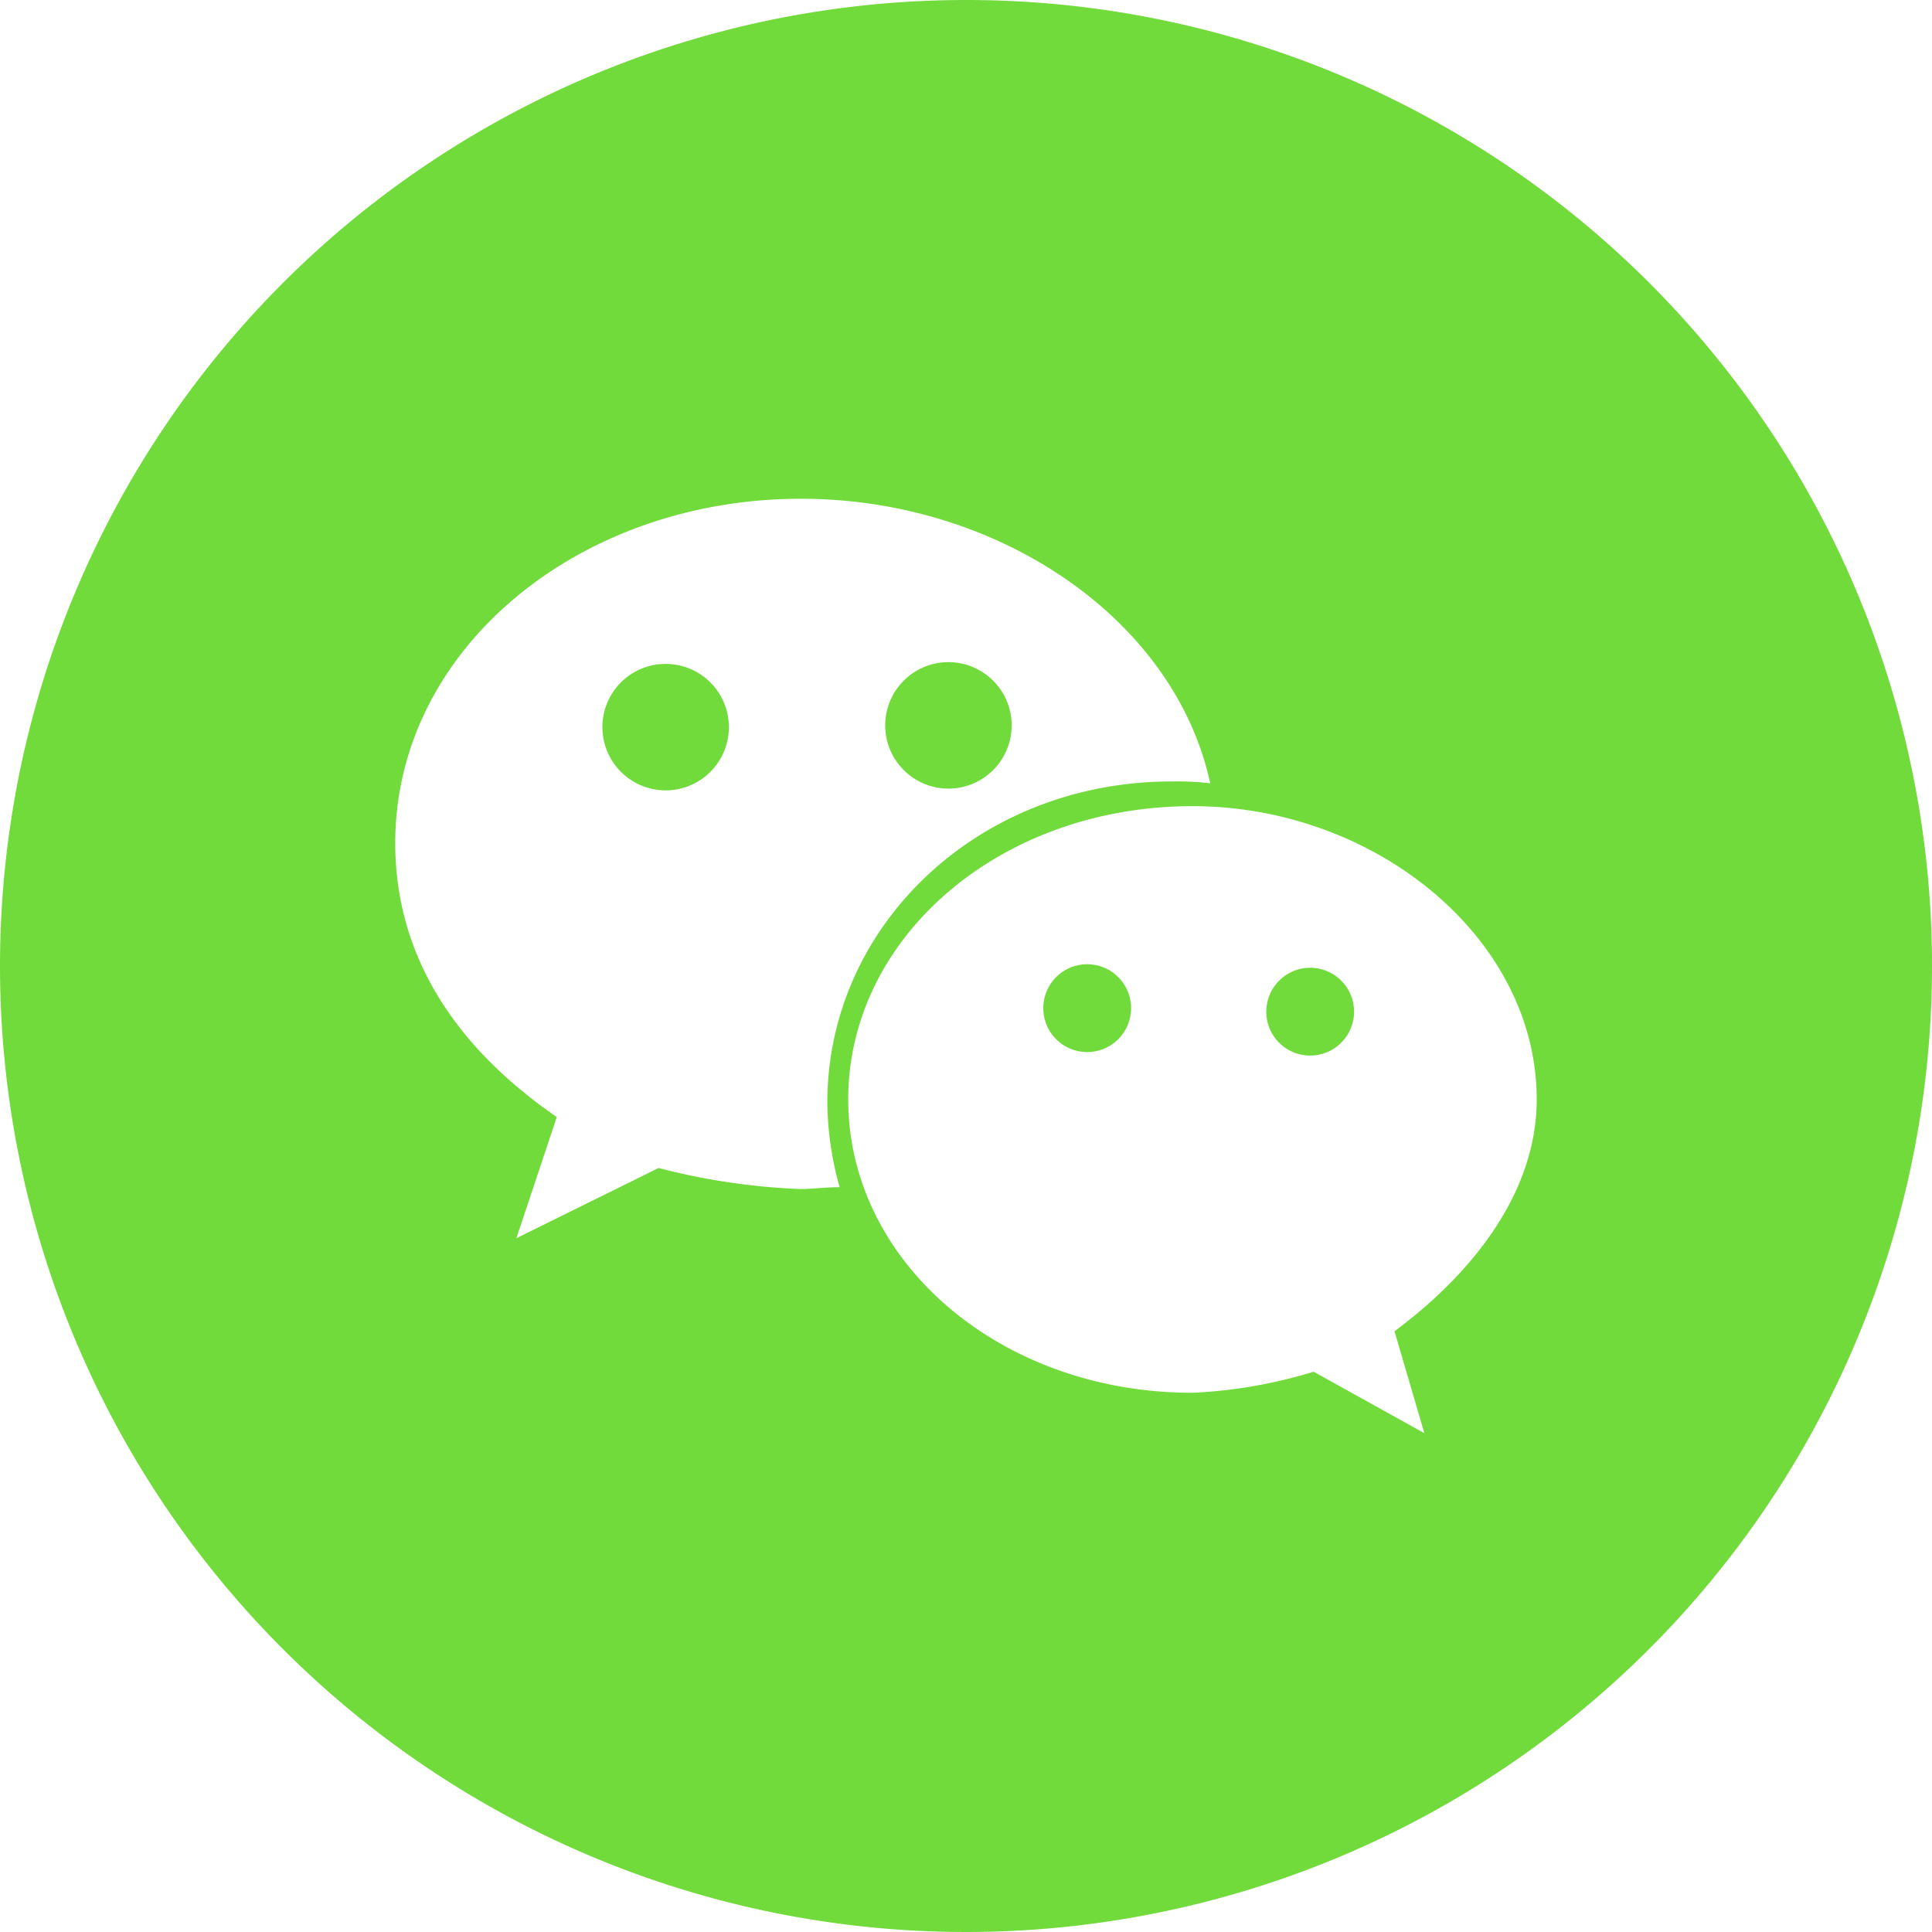 <svg xmlns="http://www.w3.org/2000/svg" width="106.458" height="106.458" viewBox="0 0 106.458 106.458">
  <g id="组_1" data-name="组 1" transform="translate(-160.771 -260.729)">
    <g id="微信" transform="translate(160.771 260.729)">
      <path id="路径_2" data-name="路径 2" d="M322.786,355.367m-3.484,0a3.484,3.484,0,1,0,3.484-3.484A3.484,3.484,0,0,0,319.3,355.367Z" transform="translate(-286.107 -315.3)" fill="#71db3c"/>
      <path id="路径_3" data-name="路径 3" d="M472.662,354.436m-3.484,0a3.484,3.484,0,1,0,3.484-3.484A3.484,3.484,0,0,0,469.178,354.436Z" transform="translate(-420.401 -314.466)" fill="#71db3c"/>
      <path id="路径_4" data-name="路径 4" d="M555.38,513.489m-2.419,0a2.419,2.419,0,1,0,2.419-2.419A2.42,2.42,0,0,0,552.96,513.489Z" transform="translate(-495.473 -457.937)" fill="#71db3c"/>
      <path id="路径_5" data-name="路径 5" d="M673.6,515.351m-2.419,0a2.419,2.419,0,1,0,2.419-2.42A2.419,2.419,0,0,0,671.185,515.351Z" transform="translate(-601.407 -459.605)" fill="#71db3c"/>
      <path id="路径_6" data-name="路径 6" d="M53.229,0a53.229,53.229,0,1,0,53.229,53.229A53.2,53.2,0,0,0,53.229,0Zm-9.1,65.52a36.549,36.549,0,0,1-7.839-1.161L28.453,68.23l2.226-6.678c-5.613-3.871-8.9-8.9-8.9-15.1,0-10.646,10.065-18.969,22.356-18.969,10.936,0,20.614,6.678,22.55,15.678a15.68,15.68,0,0,0-2.129-.1c-10.646,0-18.969,7.936-18.969,17.711a17.943,17.943,0,0,0,.677,4.645c-.774,0-1.452.1-2.129.1Zm32.712,7.839,1.645,5.613-6.1-3.387a26.872,26.872,0,0,1-6.678,1.161c-10.646,0-18.969-7.258-18.969-16.162s8.323-16.162,18.969-16.162c10.065,0,18.969,7.258,18.969,16.162,0,4.936-3.291,9.388-7.839,12.775Z" fill="#71db3c"/>
    </g>
  </g>
</svg>
